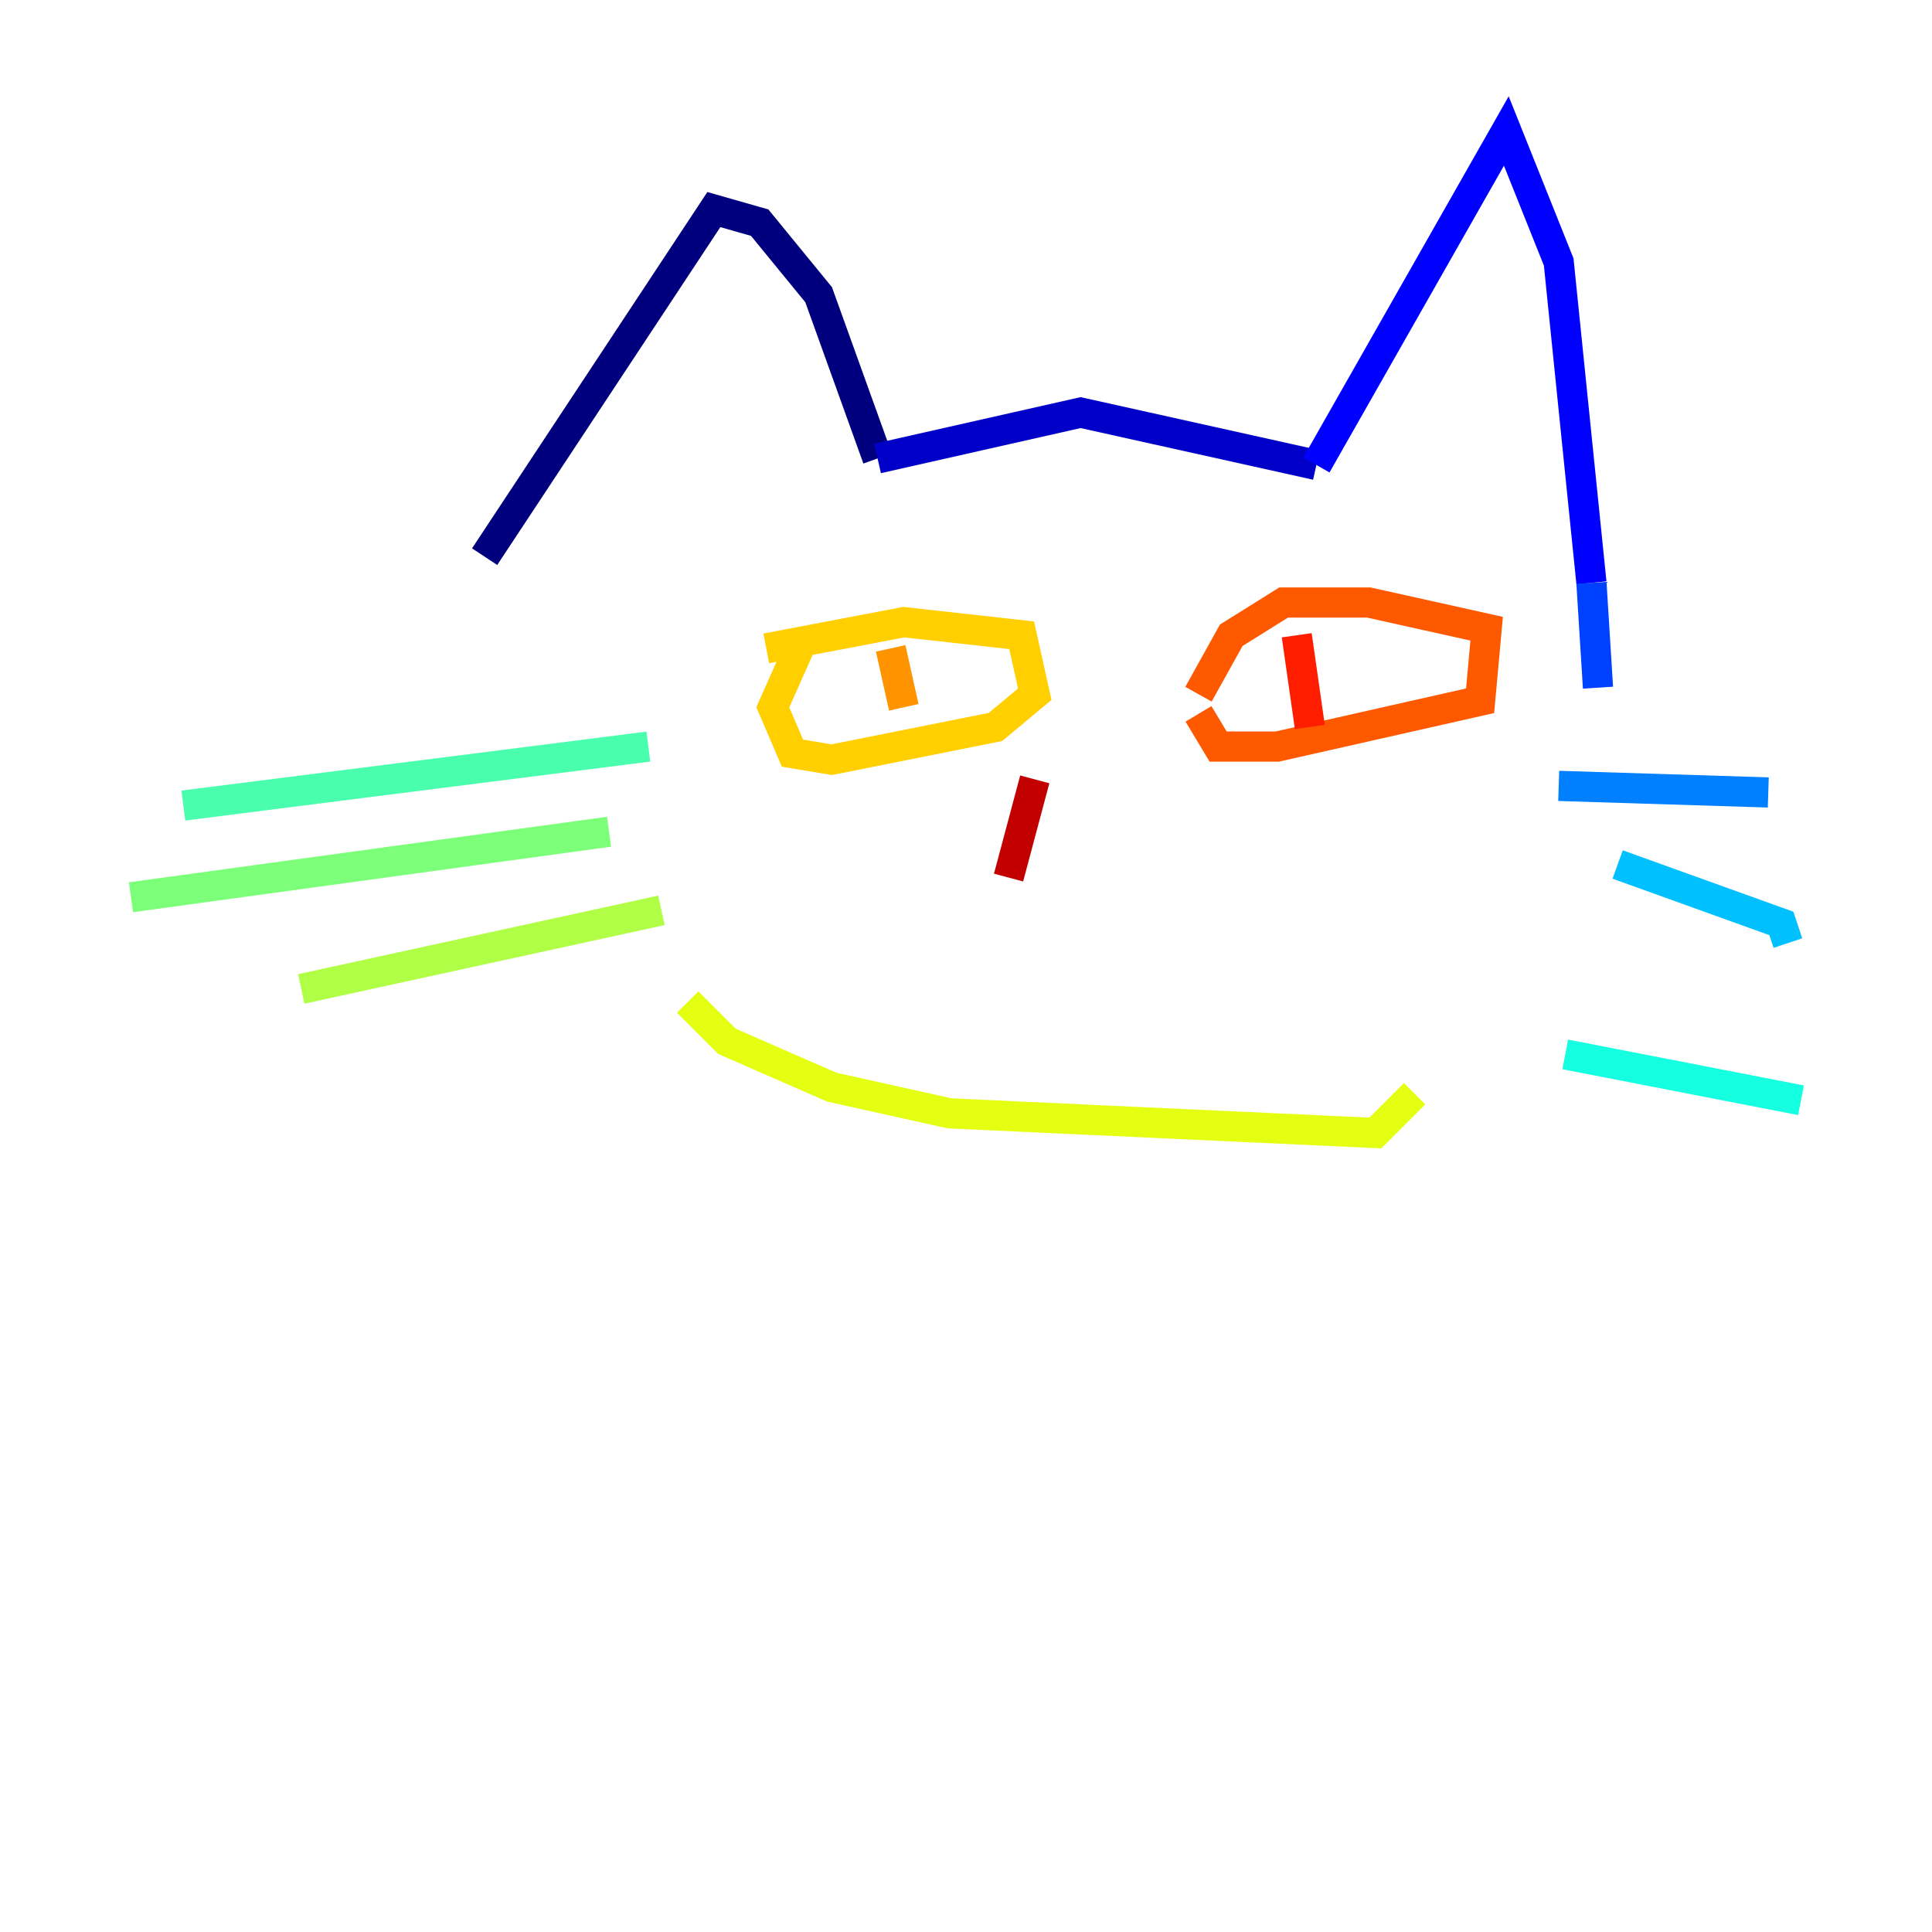 <?xml version="1.0" encoding="utf-8" ?>
<svg baseProfile="tiny" height="128" version="1.2" viewBox="0,0,128,128" width="128" xmlns="http://www.w3.org/2000/svg" xmlns:ev="http://www.w3.org/2001/xml-events" xmlns:xlink="http://www.w3.org/1999/xlink"><defs /><polyline fill="none" points="32.108,36.881 47.295,13.885 50.332,14.752 54.237,19.525 58.142,30.373" stroke="#00007f" stroke-width="2" /><polyline fill="none" points="58.142,30.373 71.593,27.336 87.214,30.807" stroke="#0000c8" stroke-width="2" /><polyline fill="none" points="87.214,30.807 99.797,8.678 103.268,17.356 105.437,38.617" stroke="#0000ff" stroke-width="2" /><polyline fill="none" points="105.437,38.617 105.871,45.559" stroke="#0040ff" stroke-width="2" /><polyline fill="none" points="103.268,52.068 117.153,52.502" stroke="#0080ff" stroke-width="2" /><polyline fill="none" points="107.173,57.275 118.02,61.18 118.454,62.481" stroke="#00c0ff" stroke-width="2" /><polyline fill="none" points="103.702,69.858 119.322,72.895" stroke="#15ffe1" stroke-width="2" /><polyline fill="none" points="42.956,49.464 12.149,53.37" stroke="#49ffad" stroke-width="2" /><polyline fill="none" points="40.352,55.105 8.678,59.444" stroke="#7cff79" stroke-width="2" /><polyline fill="none" points="43.824,60.312 19.959,65.519" stroke="#b0ff46" stroke-width="2" /><polyline fill="none" points="45.559,66.386 48.163,68.99 55.105,72.027 62.915,73.763 91.119,75.064 93.722,72.461" stroke="#e4ff12" stroke-width="2" /><polyline fill="none" points="50.766,42.956 59.878,41.22 67.688,42.088 68.556,45.993 65.953,48.163 55.105,50.332 52.502,49.898 51.2,46.861 52.936,42.956" stroke="#ffcf00" stroke-width="2" /><polyline fill="none" points="59.01,42.956 59.878,46.861" stroke="#ff9400" stroke-width="2" /><polyline fill="none" points="79.403,45.993 81.573,42.088 85.044,39.919 90.685,39.919 98.495,41.654 98.061,46.427 84.61,49.464 80.705,49.464 79.403,47.295" stroke="#ff5900" stroke-width="2" /><polyline fill="none" points="85.912,42.088 86.78,48.163" stroke="#ff1d00" stroke-width="2" /><polyline fill="none" points="68.556,51.634 66.82,58.142" stroke="#c30000" stroke-width="2" /><polyline fill="none" points="57.275,60.312 57.275,60.312" stroke="#7f0000" stroke-width="2" /></svg>